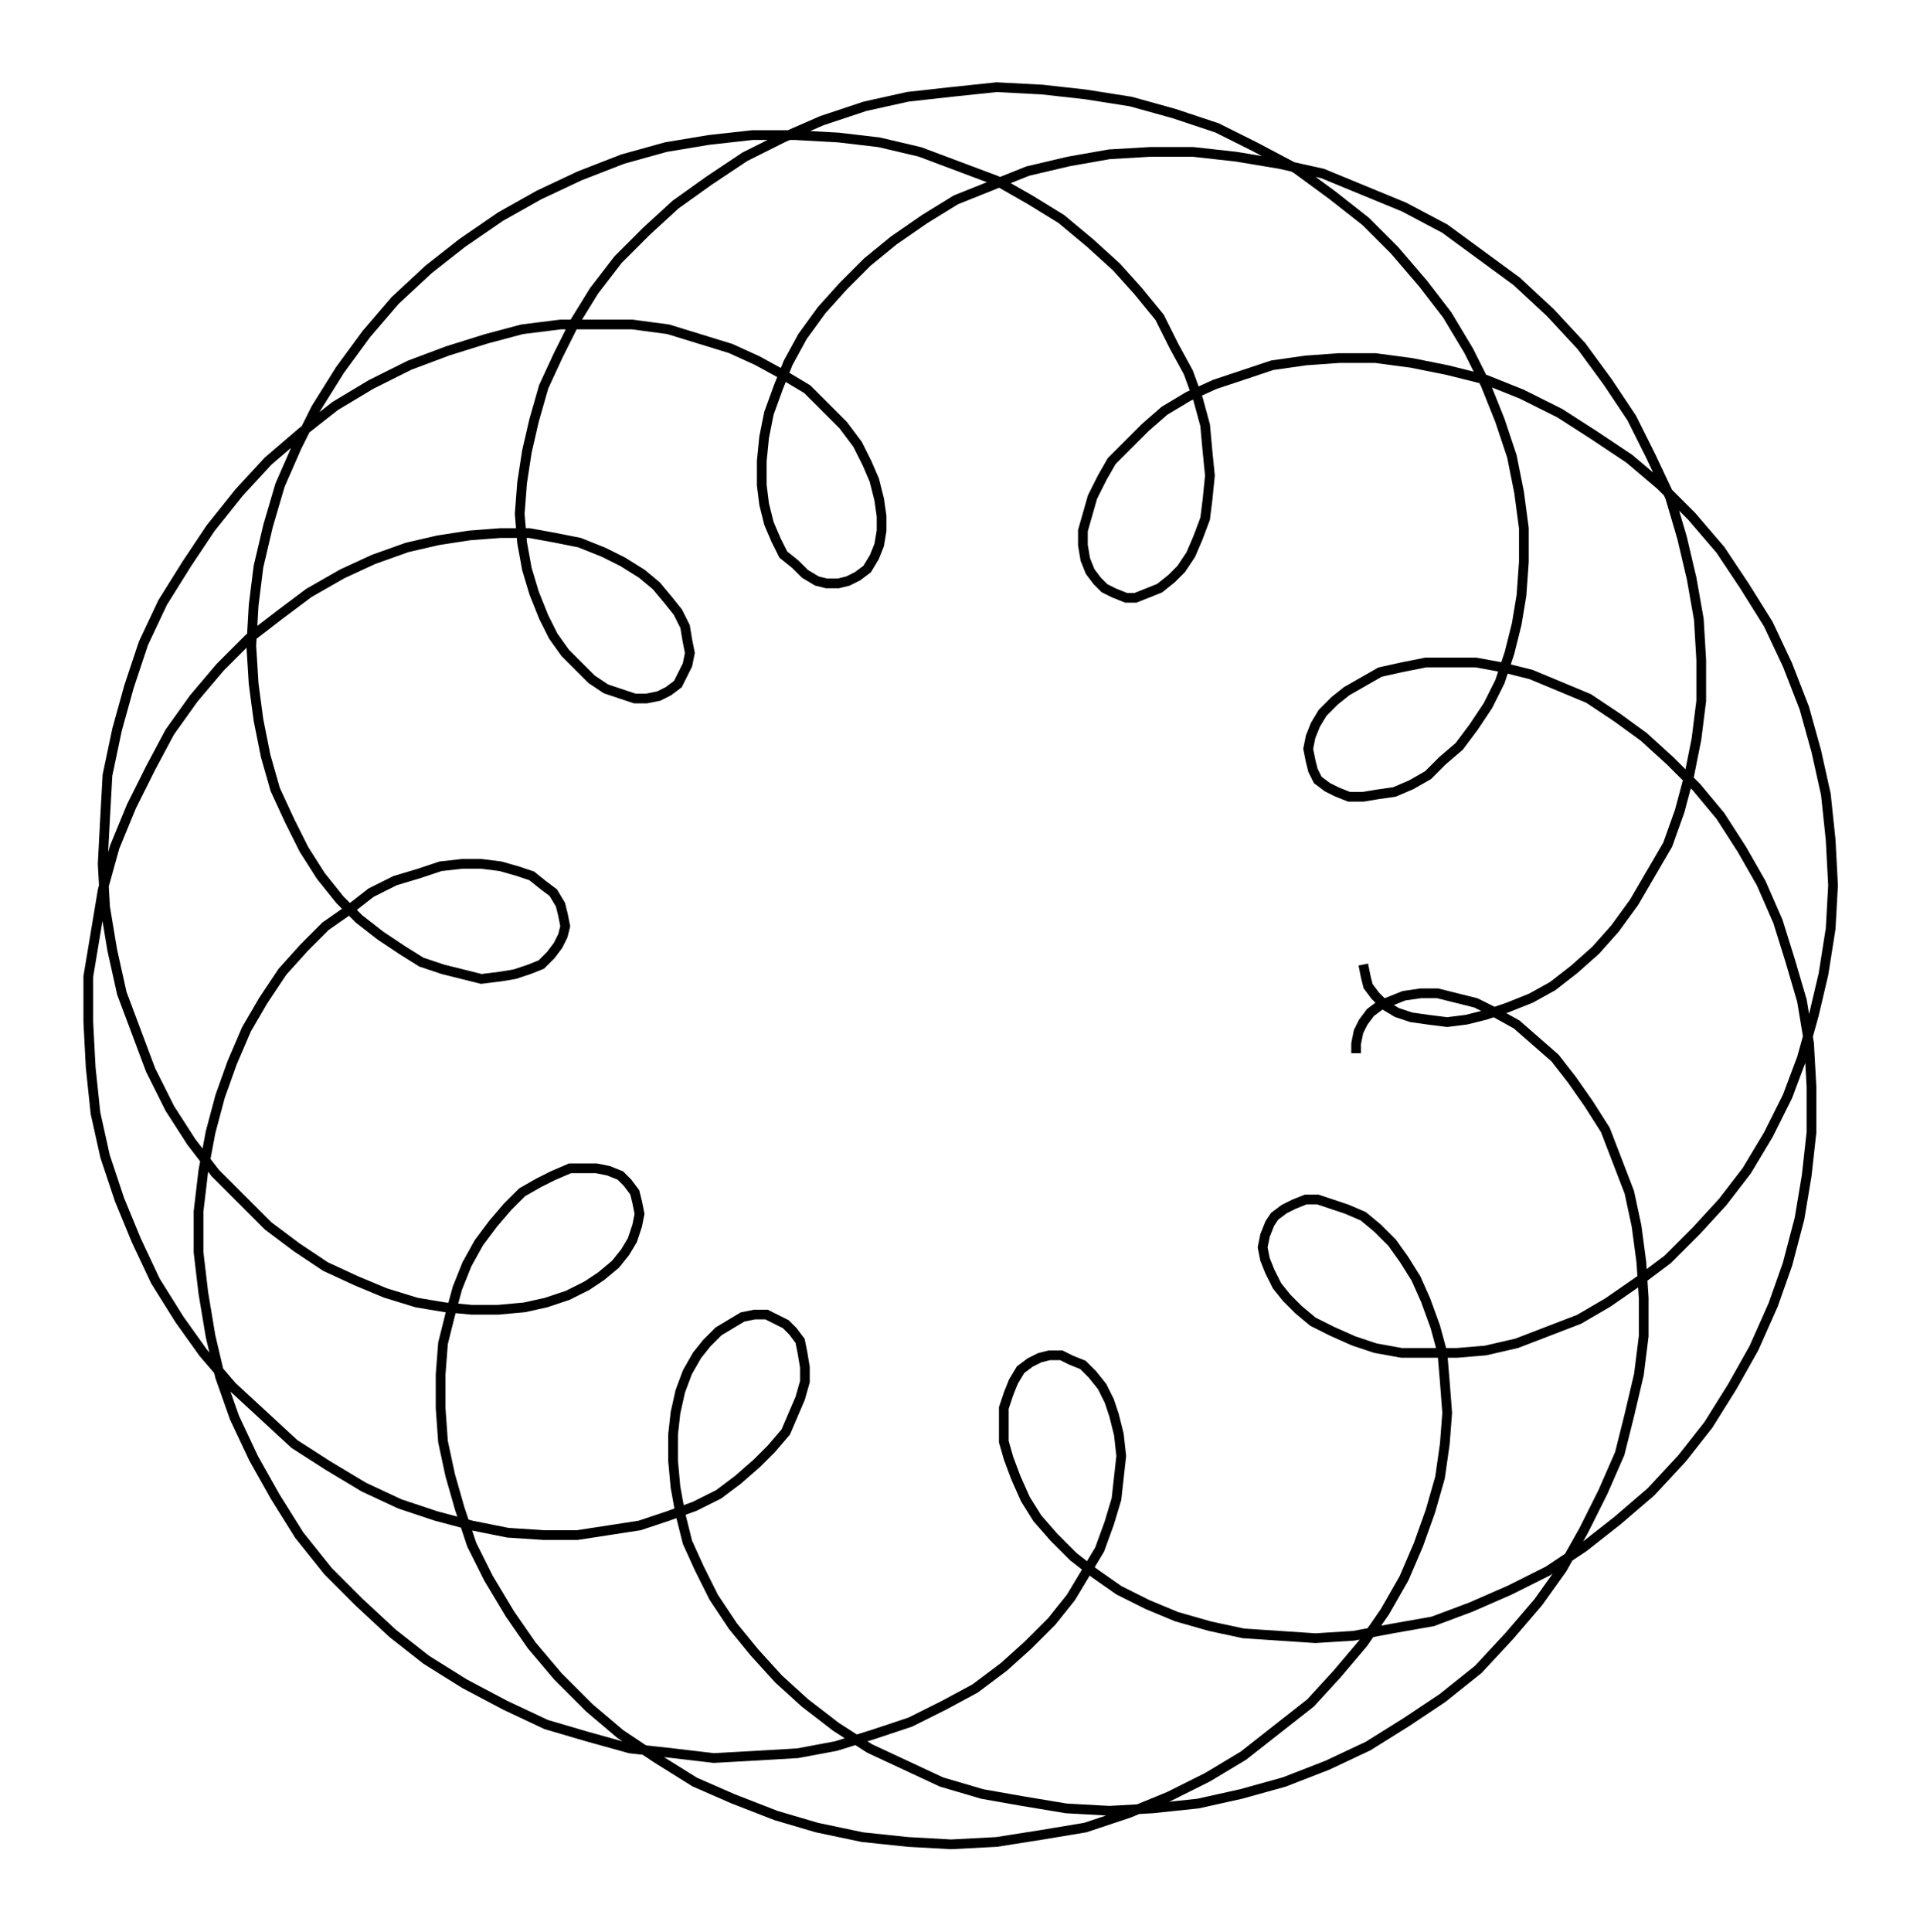 <svg xmlns="http://www.w3.org/2000/svg" width="99.4" height="100.0" viewBox="-54.86 -55.08 109.37 110.00">
<g fill="none" stroke="black" stroke-width="0.037%" transform="translate(0, -0.164) scale(13.652, -13.652)">
<polyline points="1.67,0.00 1.68,-0.05 1.69,-0.09 1.72,-0.13 1.76,-0.17 1.81,-0.20 1.87,-0.22 1.94,-0.23 2.02,-0.24 2.10,-0.23 2.18,-0.21 2.27,-0.18 2.37,-0.14 2.46,-0.09 2.55,-0.02 2.64,0.06 2.72,0.15 2.80,0.26 2.87,0.38 2.94,0.50 2.99,0.64 3.03,0.79 3.06,0.94 3.08,1.10 3.08,1.27 3.07,1.44 3.04,1.61 3.00,1.78 2.95,1.95 2.87,2.12 2.79,2.28 2.69,2.43 2.58,2.58 2.45,2.72 2.31,2.85 2.16,2.96 2.01,3.07 1.84,3.16 1.67,3.23 1.50,3.30 1.32,3.34 1.14,3.37 0.96,3.39 0.78,3.39 0.61,3.38 0.44,3.35 0.27,3.31 0.12,3.25 -0.03,3.19 -0.16,3.11 -0.29,3.02 -0.40,2.93 -0.50,2.83 -0.59,2.73 -0.67,2.62 -0.73,2.51 -0.77,2.41 -0.81,2.30 -0.83,2.20 -0.84,2.10 -0.84,2.00 -0.83,1.92 -0.81,1.84 -0.78,1.77 -0.75,1.71 -0.70,1.67 -0.66,1.63 -0.61,1.60 -0.57,1.59 -0.52,1.59 -0.48,1.60 -0.44,1.62 -0.40,1.65 -0.37,1.70 -0.35,1.75 -0.34,1.81 -0.34,1.87 -0.35,1.94 -0.37,2.02 -0.40,2.09 -0.44,2.17 -0.50,2.25 -0.57,2.32 -0.65,2.40 -0.75,2.46 -0.86,2.52 -0.97,2.57 -1.10,2.61 -1.23,2.65 -1.38,2.67 -1.52,2.67 -1.68,2.67 -1.84,2.65 -1.99,2.61 -2.15,2.56 -2.31,2.50 -2.47,2.42 -2.62,2.33 -2.76,2.22 -2.90,2.10 -3.02,1.97 -3.14,1.82 -3.24,1.67 -3.34,1.51 -3.42,1.34 -3.48,1.16 -3.53,0.98 -3.57,0.79 -3.58,0.61 -3.59,0.42 -3.58,0.24 -3.55,0.06 -3.51,-0.12 -3.45,-0.28 -3.39,-0.44 -3.31,-0.60 -3.22,-0.74 -3.12,-0.87 -3.01,-0.98 -2.90,-1.09 -2.78,-1.18 -2.66,-1.26 -2.53,-1.32 -2.41,-1.37 -2.28,-1.41 -2.16,-1.43 -2.05,-1.44 -1.94,-1.44 -1.83,-1.43 -1.74,-1.41 -1.65,-1.38 -1.57,-1.34 -1.51,-1.30 -1.45,-1.25 -1.41,-1.20 -1.38,-1.15 -1.36,-1.09 -1.35,-1.04 -1.36,-0.99 -1.37,-0.95 -1.40,-0.91 -1.43,-0.88 -1.48,-0.86 -1.53,-0.85 -1.58,-0.85 -1.64,-0.85 -1.71,-0.88 -1.77,-0.91 -1.84,-0.95 -1.90,-1.01 -1.96,-1.08 -2.02,-1.16 -2.07,-1.25 -2.11,-1.35 -2.14,-1.46 -2.17,-1.58 -2.18,-1.71 -2.18,-1.85 -2.17,-1.99 -2.14,-2.13 -2.10,-2.27 -2.05,-2.42 -1.98,-2.56 -1.89,-2.71 -1.80,-2.84 -1.69,-2.97 -1.56,-3.10 -1.43,-3.21 -1.28,-3.31 -1.12,-3.41 -0.96,-3.48 -0.78,-3.55 -0.61,-3.60 -0.42,-3.64 -0.23,-3.66 -0.05,-3.67 0.14,-3.66 0.33,-3.63 0.51,-3.60 0.69,-3.54 0.86,-3.47 1.02,-3.39 1.17,-3.30 1.31,-3.19 1.45,-3.08 1.56,-2.96 1.67,-2.83 1.76,-2.70 1.84,-2.56 1.90,-2.42 1.95,-2.28 1.99,-2.14 2.01,-2.00 2.02,-1.87 2.01,-1.74 2.00,-1.62 1.97,-1.51 1.93,-1.40 1.89,-1.31 1.84,-1.23 1.79,-1.16 1.73,-1.10 1.67,-1.05 1.60,-1.02 1.54,-1.00 1.48,-0.98 1.43,-0.98 1.38,-1.00 1.34,-1.02 1.30,-1.05 1.28,-1.08 1.26,-1.13 1.25,-1.18 1.26,-1.23 1.28,-1.28 1.31,-1.34 1.35,-1.39 1.40,-1.44 1.46,-1.49 1.54,-1.53 1.63,-1.57 1.72,-1.60 1.83,-1.62 1.94,-1.62 2.06,-1.62 2.18,-1.61 2.31,-1.58 2.44,-1.53 2.57,-1.48 2.69,-1.41 2.82,-1.32 2.94,-1.23 3.06,-1.11 3.17,-0.99 3.27,-0.86 3.36,-0.71 3.44,-0.55 3.50,-0.39 3.55,-0.21 3.59,-0.04 3.62,0.15 3.63,0.33 3.62,0.52 3.60,0.71 3.56,0.89 3.51,1.07 3.44,1.25 3.36,1.42 3.26,1.58 3.16,1.73 3.04,1.87 2.91,2.00 2.78,2.11 2.63,2.21 2.49,2.30 2.33,2.38 2.18,2.44 2.02,2.48 1.87,2.51 1.72,2.53 1.57,2.53 1.43,2.52 1.29,2.50 1.17,2.46 1.05,2.42 0.94,2.37 0.84,2.31 0.76,2.24 0.69,2.17 0.62,2.10 0.58,2.03 0.54,1.95 0.52,1.88 0.50,1.81 0.50,1.75 0.51,1.69 0.53,1.64 0.56,1.60 0.59,1.57 0.63,1.55 0.68,1.53 0.72,1.53 0.77,1.55 0.82,1.57 0.87,1.61 0.91,1.65 0.95,1.71 0.98,1.78 1.01,1.86 1.02,1.94 1.03,2.04 1.02,2.14 1.01,2.25 0.98,2.36 0.94,2.47 0.88,2.58 0.82,2.70 0.73,2.81 0.64,2.91 0.53,3.01 0.41,3.11 0.28,3.19 0.14,3.27 -0.02,3.33 -0.18,3.39 -0.35,3.43 -0.52,3.45 -0.70,3.46 -0.88,3.46 -1.06,3.44 -1.24,3.41 -1.42,3.36 -1.60,3.29 -1.77,3.21 -1.93,3.12 -2.09,3.01 -2.23,2.90 -2.37,2.77 -2.49,2.63 -2.60,2.48 -2.70,2.32 -2.78,2.16 -2.85,2.00 -2.90,1.83 -2.94,1.66 -2.96,1.50 -2.97,1.33 -2.96,1.17 -2.94,1.02 -2.91,0.87 -2.87,0.73 -2.81,0.60 -2.75,0.48 -2.68,0.37 -2.60,0.27 -2.52,0.19 -2.43,0.12 -2.34,0.06 -2.26,0.01 -2.17,-0.02 -2.09,-0.04 -2.01,-0.06 -1.93,-0.05 -1.87,-0.04 -1.81,-0.02 -1.76,0.00 -1.72,0.04 -1.69,0.08 -1.67,0.12 -1.66,0.16 -1.67,0.21 -1.68,0.25 -1.71,0.30 -1.75,0.33 -1.80,0.37 -1.86,0.39 -1.93,0.41 -2.01,0.42 -2.09,0.42 -2.18,0.41 -2.27,0.38 -2.37,0.35 -2.47,0.30 -2.56,0.23 -2.66,0.16 -2.75,0.07 -2.84,-0.03 -2.92,-0.15 -2.99,-0.27 -3.05,-0.41 -3.10,-0.55 -3.14,-0.70 -3.17,-0.86 -3.19,-1.03 -3.19,-1.20 -3.17,-1.37 -3.14,-1.55 -3.10,-1.72 -3.04,-1.89 -2.96,-2.06 -2.87,-2.22 -2.77,-2.38 -2.65,-2.53 -2.52,-2.66 -2.38,-2.79 -2.24,-2.90 -2.08,-3.00 -1.91,-3.09 -1.74,-3.17 -1.57,-3.22 -1.39,-3.27 -1.21,-3.29 -1.04,-3.31 -0.86,-3.30 -0.69,-3.29 -0.53,-3.26 -0.37,-3.21 -0.22,-3.16 -0.08,-3.09 0.05,-3.02 0.17,-2.93 0.27,-2.84 0.37,-2.74 0.45,-2.64 0.51,-2.54 0.57,-2.44 0.61,-2.33 0.64,-2.23 0.65,-2.14 0.66,-2.05 0.65,-1.96 0.63,-1.88 0.61,-1.82 0.58,-1.76 0.54,-1.71 0.50,-1.67 0.45,-1.65 0.41,-1.63 0.36,-1.63 0.32,-1.64 0.28,-1.66 0.24,-1.69 0.21,-1.74 0.19,-1.79 0.17,-1.85 0.17,-1.91 0.17,-1.99 0.19,-2.06 0.22,-2.14 0.26,-2.23 0.31,-2.31 0.38,-2.39 0.46,-2.47 0.55,-2.54 0.65,-2.61 0.77,-2.67 0.89,-2.72 1.03,-2.76 1.17,-2.79 1.32,-2.80 1.47,-2.81 1.63,-2.80 1.79,-2.77 1.96,-2.74 2.12,-2.68 2.28,-2.61 2.44,-2.53 2.59,-2.43 2.73,-2.32 2.87,-2.20 3.00,-2.06 3.11,-1.92 3.21,-1.76 3.30,-1.60 3.38,-1.42 3.44,-1.25 3.49,-1.06 3.52,-0.88 3.54,-0.70 3.54,-0.51 3.53,-0.33 3.50,-0.15 3.45,0.02 3.40,0.18 3.33,0.34 3.25,0.48 3.16,0.62 3.06,0.74 2.95,0.85 2.84,0.95 2.73,1.03 2.61,1.11 2.49,1.16 2.37,1.21 2.25,1.24 2.14,1.26 2.03,1.26 1.93,1.26 1.83,1.24 1.74,1.22 1.67,1.18 1.60,1.14 1.55,1.10 1.50,1.05 1.47,1.00 1.45,0.95 1.44,0.90 1.45,0.85 1.46,0.81 1.48,0.77 1.52,0.74 1.56,0.72 1.61,0.70 1.67,0.70 1.73,0.71 1.80,0.72 1.87,0.75 1.94,0.79 2.00,0.85 2.07,0.91 2.13,0.99 2.19,1.08 2.24,1.18 2.28,1.30 2.31,1.42 2.33,1.54 2.34,1.68 2.34,1.82 2.32,1.97 2.29,2.12 2.24,2.27 2.18,2.42 2.11,2.56 2.02,2.71 1.92,2.84 1.80,2.98 1.68,3.10 1.54,3.21 1.39,3.32 1.22,3.41 1.06,3.49 0.88,3.55 0.70,3.60 0.51,3.63 0.33,3.65 0.14,3.66 -0.05,3.64 -0.23,3.62 -0.41,3.58 -0.59,3.52 -0.75,3.45 -0.91,3.37 -1.06,3.27 -1.20,3.17 -1.32,3.06 -1.44,2.94 -1.54,2.81 -1.62,2.68 -1.69,2.54 -1.75,2.41 -1.79,2.27 -1.82,2.14 -1.84,2.01 -1.85,1.88 -1.84,1.76 -1.82,1.65 -1.79,1.55 -1.75,1.45 -1.71,1.37 -1.66,1.30 -1.60,1.24 -1.55,1.19 -1.49,1.15 -1.43,1.13 -1.37,1.11 -1.32,1.11 -1.27,1.12 -1.23,1.14 -1.19,1.17 -1.17,1.21 -1.15,1.25 -1.14,1.30 -1.15,1.35 -1.16,1.41 -1.19,1.47 -1.23,1.52 -1.28,1.58 -1.34,1.63 -1.42,1.68 -1.50,1.72 -1.60,1.76 -1.70,1.78 -1.81,1.80 -1.93,1.80 -2.06,1.79 -2.19,1.77 -2.32,1.74 -2.46,1.69 -2.59,1.63 -2.73,1.55 -2.85,1.46 -2.98,1.36 -3.10,1.24 -3.21,1.11 -3.31,0.97 -3.39,0.82 -3.47,0.66 -3.54,0.49 -3.59,0.31 -3.62,0.13 -3.65,-0.05 -3.65,-0.24 -3.64,-0.43 -3.62,-0.62 -3.58,-0.80 -3.52,-0.98 -3.45,-1.15 -3.37,-1.32 -3.27,-1.48 -3.17,-1.62 -3.05,-1.76 -2.92,-1.88 -2.79,-2.00 -2.65,-2.09 -2.50,-2.18 -2.35,-2.25 -2.20,-2.30 -2.05,-2.34 -1.90,-2.37 -1.75,-2.38 -1.61,-2.38 -1.48,-2.36 -1.35,-2.34 -1.23,-2.30 -1.12,-2.26 -1.02,-2.21 -0.94,-2.15 -0.86,-2.08 -0.80,-2.02 -0.74,-1.95 -0.71,-1.88 -0.68,-1.81 -0.66,-1.74 -0.66,-1.68 -0.67,-1.62 -0.68,-1.57 -0.71,-1.53 -0.74,-1.50 -0.78,-1.48 -0.82,-1.46 -0.87,-1.46 -0.92,-1.47 -0.97,-1.50 -1.02,-1.53 -1.07,-1.58 -1.11,-1.63 -1.15,-1.70 -1.18,-1.78 -1.20,-1.87 -1.21,-1.96 -1.21,-2.07 -1.20,-2.18 -1.18,-2.29 -1.15,-2.41 -1.10,-2.52 -1.04,-2.64 -0.96,-2.76 -0.87,-2.87 -0.77,-2.98 -0.66,-3.08 -0.53,-3.18 -0.39,-3.27 -0.24,-3.34 -0.09,-3.41 0.08,-3.46 0.25,-3.49 0.43,-3.52 0.61,-3.53 0.79,-3.52 0.98,-3.50 1.16,-3.46 1.34,-3.41 1.52,-3.34 1.69,-3.26 1.85,-3.16 2.00,-3.06 2.15,-2.94 2.28,-2.80 2.40,-2.66 2.50,-2.52 2.59,-2.36 2.67,-2.20 2.74,-2.04 2.78,-1.88 2.82,-1.71 2.84,-1.55 2.84,-1.39 2.83,-1.24 2.81,-1.09 2.78,-0.95 2.73,-0.82 2.68,-0.69 2.61,-0.58 2.54,-0.48 2.47,-0.39 2.39,-0.32 2.31,-0.25 2.22,-0.20 2.14,-0.16 2.06,-0.14 1.98,-0.12 1.91,-0.12 1.84,-0.13 1.79,-0.15 1.74,-0.17 1.70,-0.20 1.67,-0.24 1.65,-0.28 1.64,-0.33 1.64,-0.37" />
</g>
</svg>